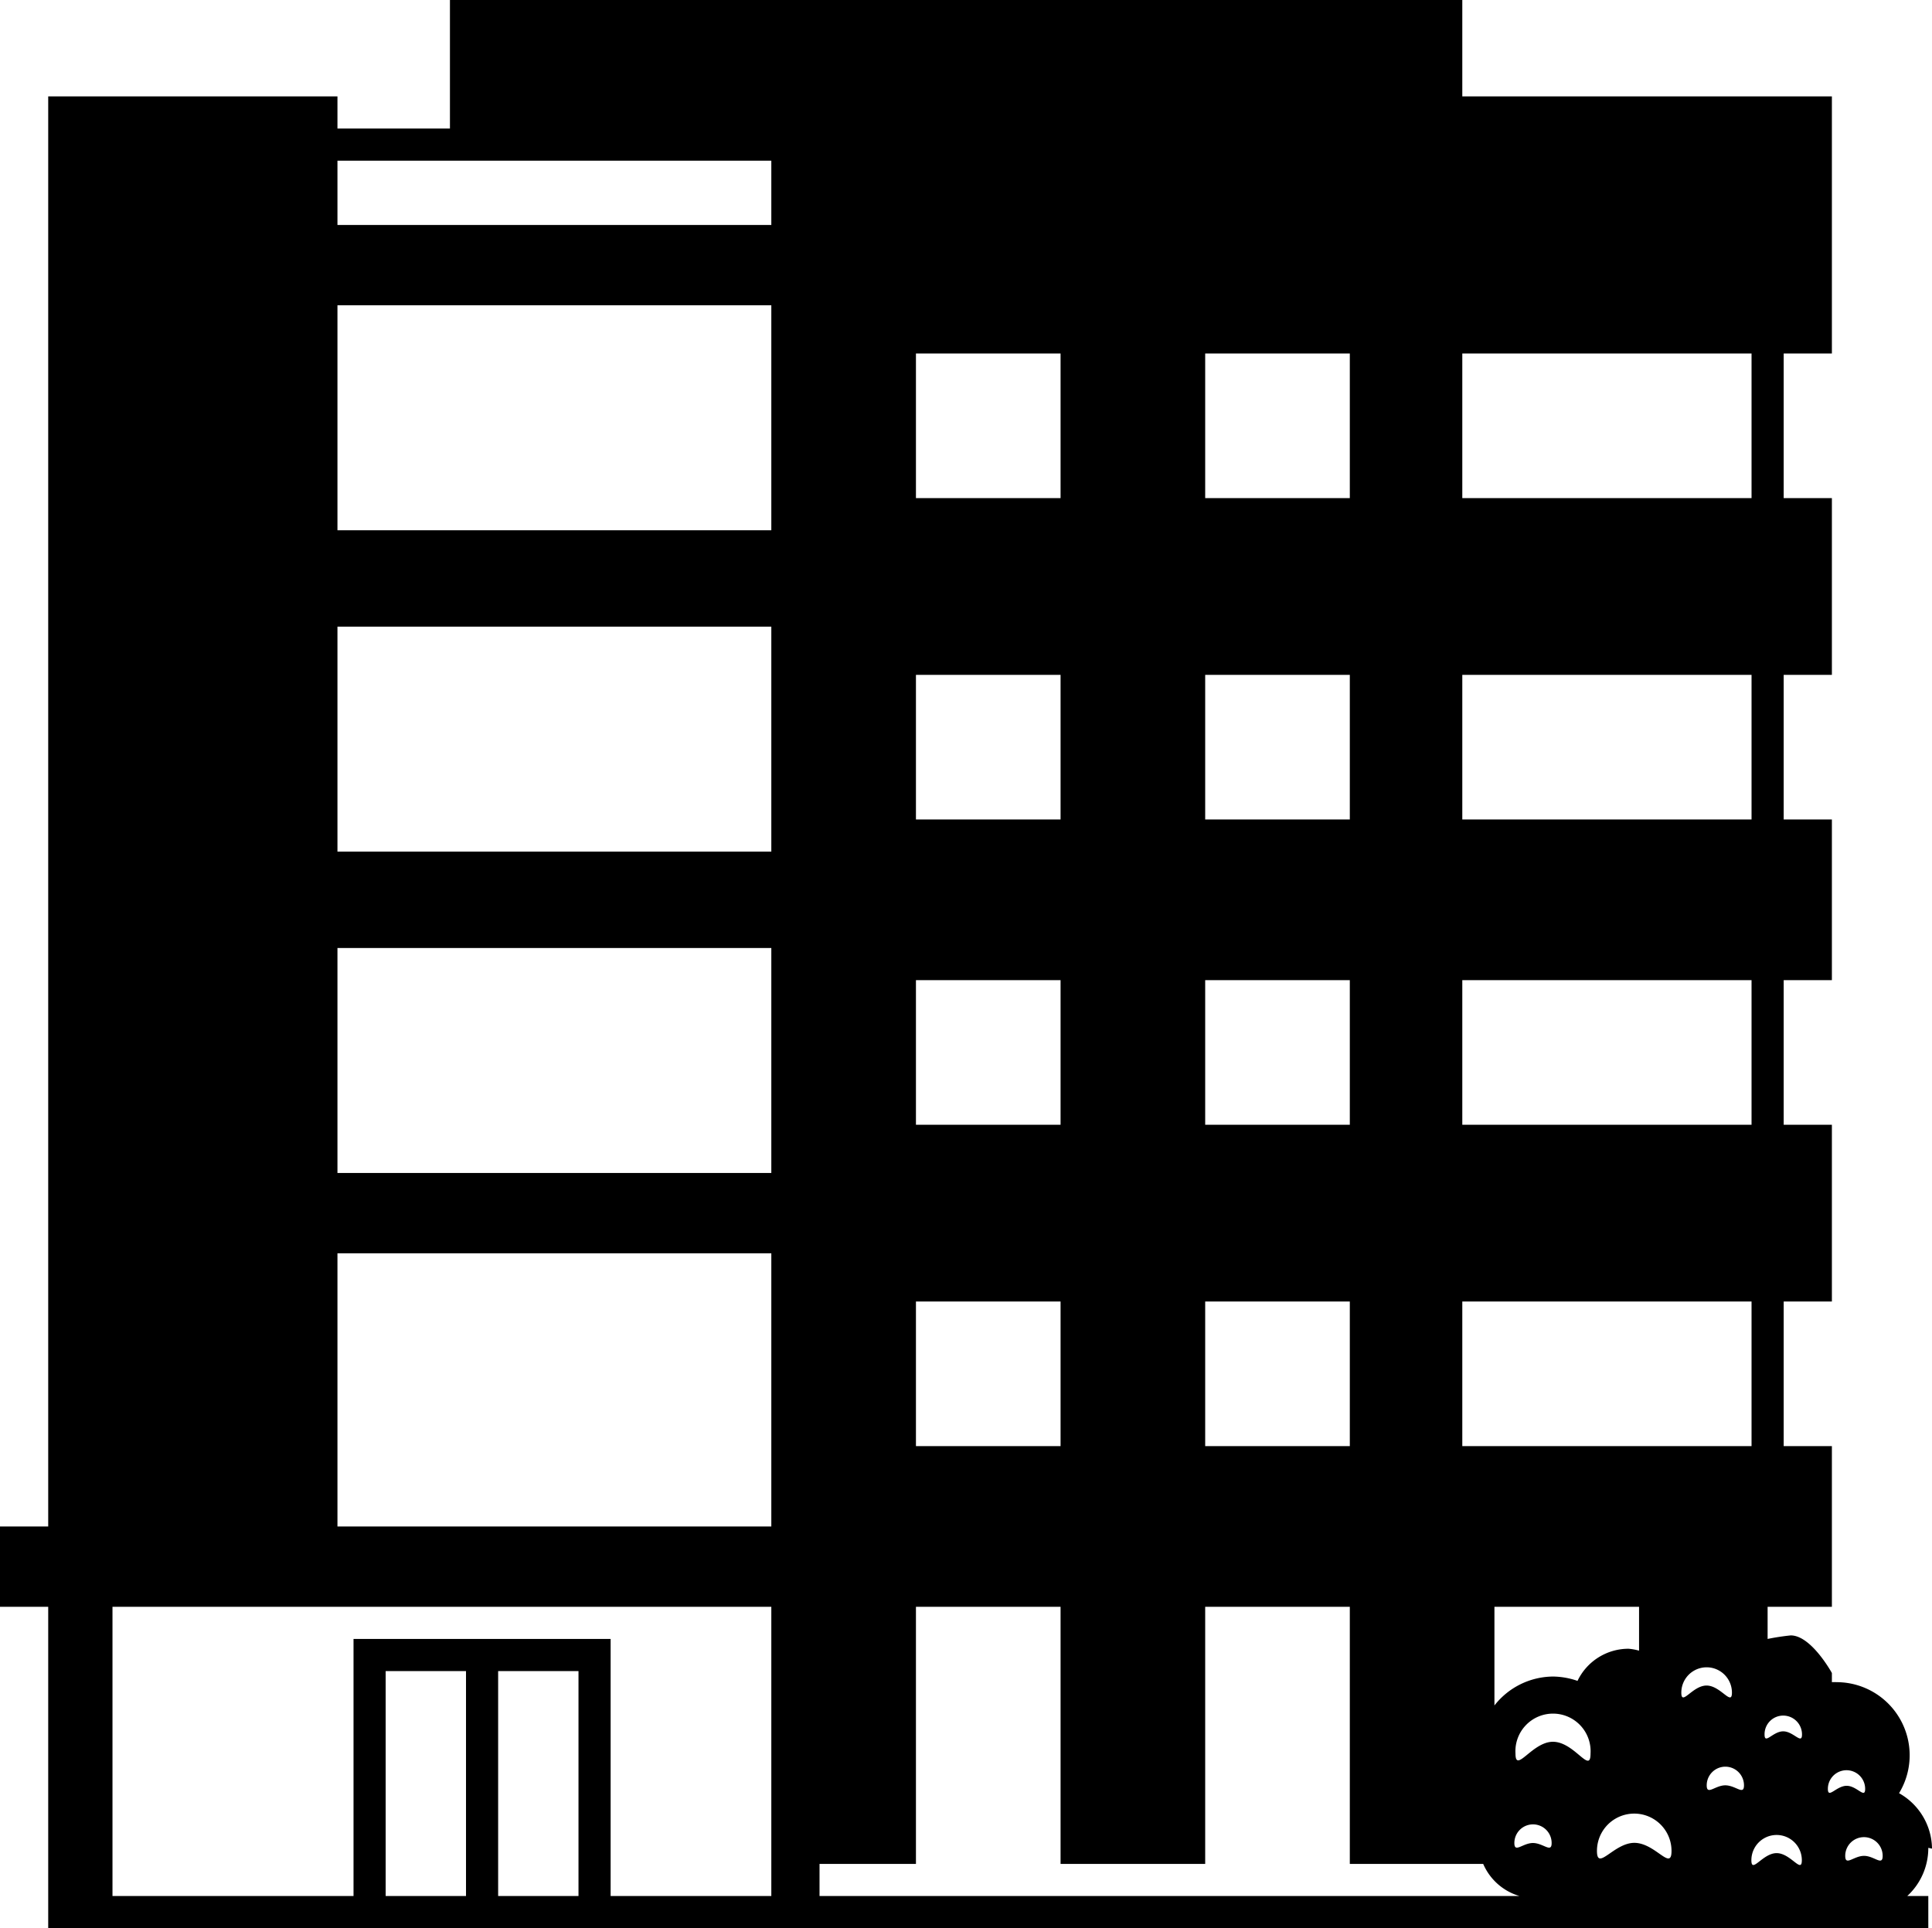 <svg xmlns="http://www.w3.org/2000/svg" viewBox="0 0 120.23 120" width="120.23" height="120">
    <path d="M120.23,115.05a4,4,0,0,0-2.05-3.45,4.55,4.55,0,0,0-3.89-6.91,2.46,2.46,0,0,0-.29,0v-.57s-1.28-2.34-2.56-2.34A14.47,14.47,0,0,0,110,102v-2h4V90h-3V81h3V70h-3V61h3V51h-3V42h3V31h-3V22h3V6H91V0H28V8H21V6H3V95H0v5H3v20H120v-2h-1.31a4.06,4.06,0,0,0,1.31-3M75,22h9v9H75V22m0,20h9v9H75V42m0,19h9v9H75V61m0,20h9v9H75V81M57,22h9v9H57V22m0,20h9v9H57V42m0,19h9v9H57V61m0,20h9v9H57V81M29,118H24V104h5v14m7,0H31V104h5v14m12,0H38V102H22v16H7V100H48v18m0-37V95H21V78H48v3m0-19V73H21V59H48v3m0-20V53H21V39H48v3m0-20V33H21V19H48v3m0-8H21V10H48v4m9,104H51v-2h6V100h9v16h9V100h9v16h8.3a3.55,3.55,0,0,0,2.26,2H57m36-12v-6h9v2.73a3.26,3.26,0,0,0-.66-.12,3.52,3.52,0,0,0-3.17,2,4.81,4.81,0,0,0-1.52-.27A4.67,4.67,0,0,0,93,106.14m2.4,8.56c-.64,0-1.16.65-1.16,0a1.16,1.16,0,1,1,2.32,0c0,.65-.52,0-1.17,0m1.25-6.3c-1.29,0-2.33,2-2.33.74a2.34,2.34,0,1,1,4.67,0c0,1.31-1-.74-2.34-.74m5.07,6.29c-1.28,0-2.33,1.8-2.33.5a2.32,2.32,0,1,1,4.64,0c0,1.3-1-.5-2.32-.5m2.93-9.35a1.57,1.57,0,1,1,3.15,0c0,.87-.7-.44-1.58-.44s-1.57,1.31-1.57.44m2.74,5.77c-.64,0-1.16.65-1.16,0a1.16,1.16,0,0,1,2.32,0c0,.65-.51,0-1.17,0M109,90H91V81h18v9m0-20H91V61h18v9m0-19H91V42h18v9m0-20H91V22h18v9m1.56,84.33c-.87,0-1.57,1.31-1.57.44a1.57,1.57,0,1,1,3.14,0c0,.87-.69-.44-1.57-.44m.41-7.58c-.64,0-1.16.85-1.16.2a1.16,1.16,0,0,1,1.16-1.18,1.17,1.17,0,0,1,1.17,1.18c0,.65-.53-.2-1.17-.2m2.78,3.58a1.16,1.16,0,1,1,2.32,0c0,.65-.51-.19-1.15-.19s-1.17.84-1.17.19M116,115.5c-.64,0-1.17.66-1.17,0a1.16,1.16,0,1,1,2.33,0c0,.66-.52,0-1.16,0"/>
</svg>
